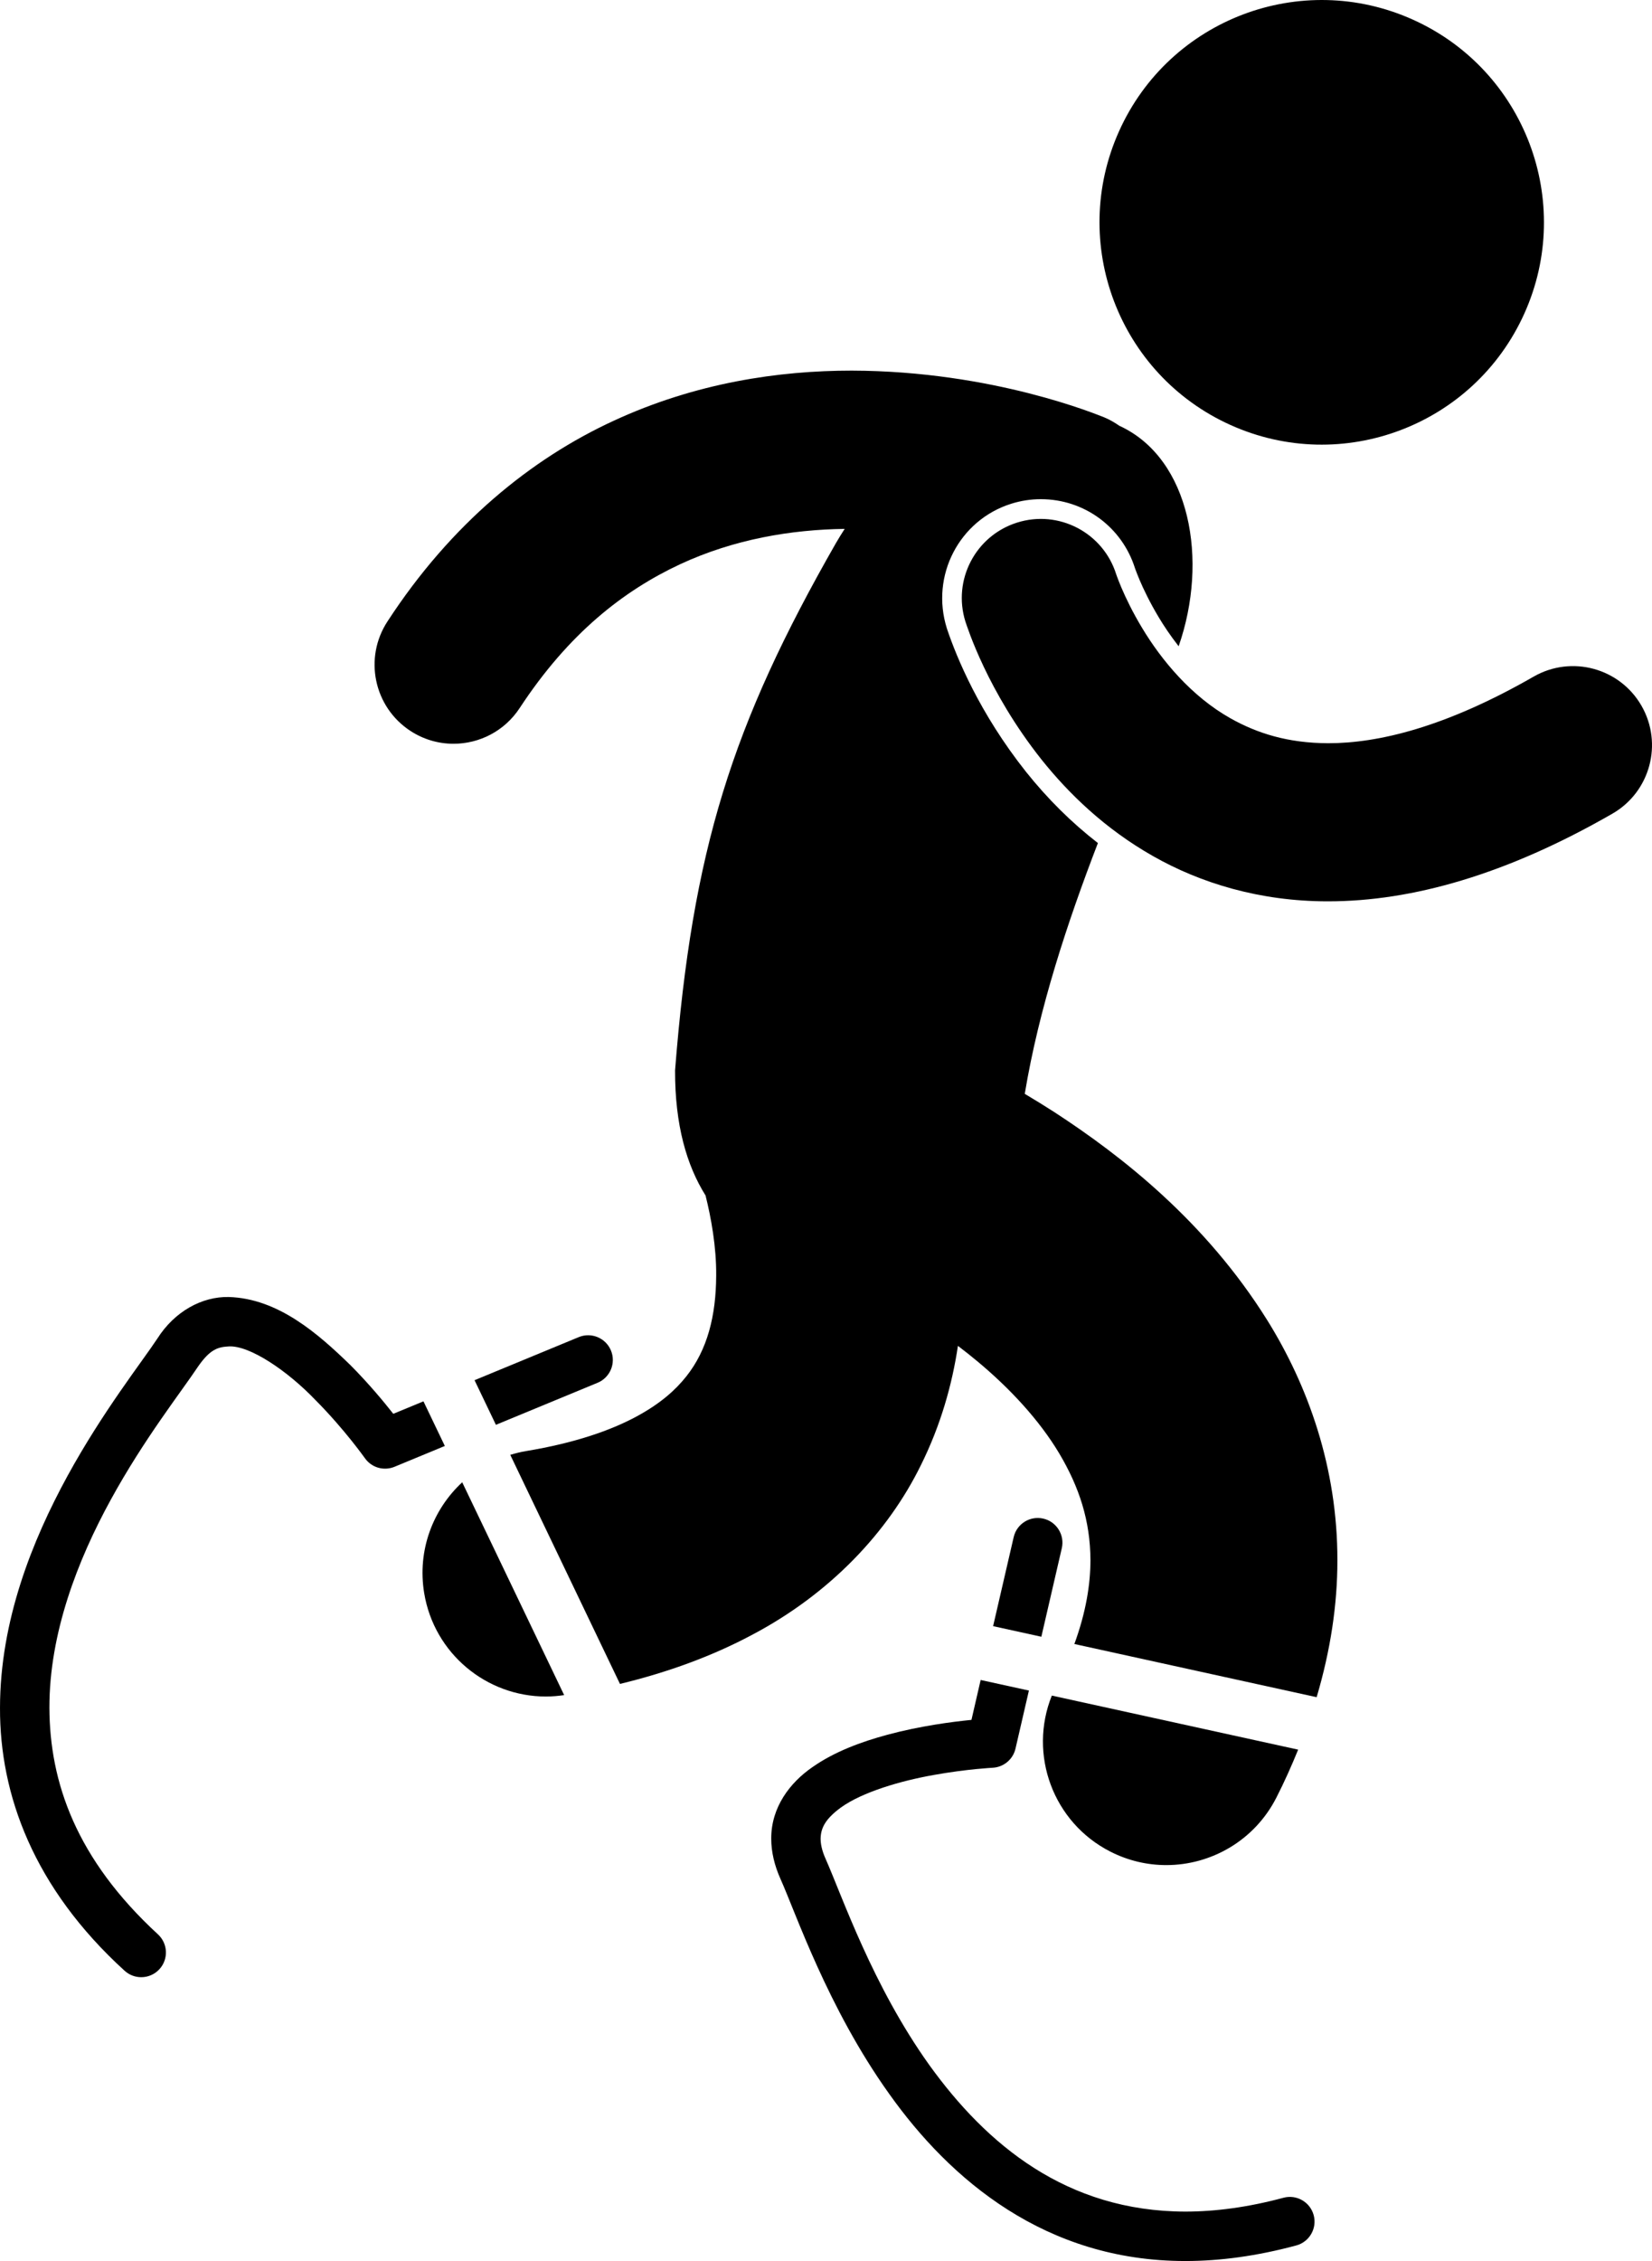 <?xml version="1.0" encoding="utf-8"?>
<!-- Generator: Adobe Illustrator 23.0.2, SVG Export Plug-In . SVG Version: 6.00 Build 0)  -->
<svg version="1.1" id="Layer_1" xmlns="http://www.w3.org/2000/svg" xmlns:xlink="http://www.w3.org/1999/xlink" x="0px" y="0px"
	 viewBox="0 0 167.258 228.81" enable-background="new 0 0 167.258 228.81" xml:space="preserve">
<g>
	<path d="M113.308,13.261c-5.101,11.328-0.052,24.647,11.275,29.748c11.328,5.103,24.645,0.054,29.748-11.273
		c5.102-11.328,0.053-24.645-11.274-29.745C131.73-3.112,118.409,1.935,113.308,13.261z"/>
	<path d="M103.876,78.103c-4.72-5.95-7.024-11.586-7.979-14.414l-0.034-0.106
		c-1.675-5.328,1.26-10.953,6.519-12.605c0.975-0.308,1.985-0.462,2.999-0.462c4.387,0,8.22,2.813,9.537,7.003
		l0.039,0.105c0.093,0.256,0.23,0.613,0.425,1.074c0.374,0.878,1.024,2.26,1.969,3.828
		c0.466,0.776,1.134,1.789,1.982,2.873c3.041-8.709,1.188-18.938-5.916-22.27c-0.028-0.014-0.059-0.025-0.088-0.038
		c-0.472-0.335-0.983-0.627-1.539-0.859h-0.002c-0.575-0.213-11.181-4.689-25.553-4.726
		c-7.356,0-15.772,1.22-24.105,5.076c-8.327,3.838-16.447,10.393-22.901,20.308
		c-2.418,3.698-1.379,8.656,2.319,11.074c1.35,0.882,2.868,1.304,4.368,1.304c2.611,0,5.17-1.276,6.706-3.625
		c4.95-7.54,10.502-11.863,16.235-14.542c5.49-2.548,11.258-3.503,16.664-3.579
		c-0.298,0.461-0.592,0.932-0.877,1.423c-10.572,18.48-14.543,31.081-16.297,53.378
		c-0.013,5.518,1.171,9.6,3.087,12.656c0.566,2.263,1.105,5.221,1.077,8.116
		c-0.018,4.084-0.896,7.515-3.029,10.199c-1.103,1.382-2.611,2.756-5.14,4.109
		c-2.521,1.342-6.096,2.62-11.098,3.446c-0.543,0.09-1.067,0.225-1.581,0.379l11.107,23.181
		c4.937-1.195,9.368-2.837,13.308-4.93c8.021-4.211,13.851-10.49,17.134-17.158
		c2.039-4.09,3.187-8.207,3.775-12.12c0.649,0.492,1.298,1.001,1.938,1.537c3.279,2.721,6.295,5.956,8.316,9.341
		c2.031,3.419,3.146,6.814,3.163,10.821c-0.008,2.426-0.436,5.198-1.628,8.47l24.528,5.383
		c1.4-4.716,2.107-9.366,2.101-13.853c0.017-9.382-2.988-17.711-7.118-24.326
		c-6.24-9.973-14.71-16.586-21.533-21.026c-1.041-0.671-2.041-1.283-3.001-1.852
		c1.426-8.615,4.312-17.35,7.405-25.382C108.522,83.274,106.082,80.865,103.876,78.103z"/>
	<path d="M112.42,187.382c1.816,0.925,3.753,1.362,5.659,1.363c4.555,0,8.944-2.498,11.151-6.834
		c0.826-1.618,1.544-3.235,2.202-4.85l-24.939-5.471C104.103,177.533,106.602,184.421,112.42,187.382z"/>
	<path d="M155.272,68.474c-8.945,5.135-15.749,6.74-20.795,6.74c-4.107-0.015-7.192-1.01-9.872-2.508
		c-3.983-2.233-7.019-5.907-8.965-9.149c-0.972-1.606-1.668-3.071-2.099-4.081
		c-0.215-0.507-0.364-0.898-0.452-1.139c-0.038-0.102-0.064-0.179-0.079-0.221h0.001
		c-1.326-4.215-5.816-6.559-10.03-5.232c-4.217,1.324-6.559,5.814-5.234,10.03
		c0.197,0.556,2.205,7.021,7.691,13.939c2.753,3.447,6.43,7.021,11.283,9.773
		c4.821,2.747,10.84,4.587,17.684,4.587c0.025,0,0.048,0,0.072,0c8.502-0.002,18.064-2.715,28.768-8.869
		c3.83-2.201,5.149-7.092,2.949-10.922C163.992,67.593,159.102,66.273,155.272,68.474z"/>
	<path d="M98.356,174.049c-1.965,0.193-5.201,0.615-8.521,1.506c-2.643,0.716-5.347,1.704-7.604,3.293
		c-2.227,1.538-4.162,4.024-4.147,7.229c0,1.333,0.327,2.706,0.941,4.08c1.527,3.382,4.753,13.001,10.995,21.73
		c6.201,8.727,15.854,16.923,29.964,16.924c0.014,0,0.025,0,0.039,0c3.492,0,7.229-0.5,11.218-1.575
		c1.333-0.359,2.123-1.732,1.764-3.062c-0.359-1.333-1.73-2.123-3.062-1.764c-3.611,0.97-6.904,1.397-9.92,1.4
		c-12.058-0.016-20.139-6.79-25.936-14.834c-5.759-8.053-8.797-17.021-10.497-20.861
		c-0.384-0.855-0.505-1.515-0.507-2.038c0.016-1.153,0.557-2.056,2.04-3.15c2.186-1.584,6.132-2.727,9.438-3.306
		c1.654-0.299,3.16-0.482,4.238-0.591c1.082-0.106,1.7-0.135,1.702-0.137c1.114-0.056,2.062-0.846,2.313-1.935
		l1.358-5.876l-4.885-1.071L98.356,174.049z"/>
	<path d="M107.502,156.679c0.311-1.346-0.528-2.687-1.872-2.998c-1.346-0.311-2.688,0.527-2.999,1.873v-0.002
		l-2.083,9.012l4.884,1.072L107.502,156.679z"/>
	<path d="M42.946,161.216c1.01,6.123,6.311,10.469,12.321,10.469c0.61,0,1.228-0.052,1.851-0.144L46.797,150.005
		C43.819,152.763,42.234,156.912,42.946,161.216z"/>
	<path d="M60.501,139.935c1.275-0.526,1.883-1.988,1.357-3.263c-0.528-1.277-1.988-1.883-3.265-1.357l-10.547,4.359
		l2.163,4.515L60.501,139.935z"/>
	<path d="M39.818,143.075c-0.976-1.242-2.483-3.056-4.309-4.896c-3.288-3.2-7.354-6.784-12.36-6.924
		c-2.698-0.055-5.476,1.455-7.227,4.22c-1.512,2.295-5.521,7.369-9.087,13.886
		c-3.576,6.538-6.826,14.655-6.834,23.464c-0.032,8.797,3.398,18.218,12.61,26.607
		c0.48,0.439,1.085,0.656,1.688,0.656c0.677,0,1.351-0.272,1.844-0.811c0.932-1.018,0.863-2.598-0.155-3.529
		c-8.285-7.628-10.957-15.38-10.986-22.922c-0.012-7.543,2.857-14.939,6.217-21.063
		c3.366-6.145,7.112-10.882,8.874-13.528c1.184-1.682,1.964-1.921,3.056-1.978c2.104-0.138,5.958,2.463,8.811,5.447
		c1.452,1.46,2.713,2.944,3.603,4.053c0.444,0.554,0.796,1.016,1.033,1.335c0.237,0.316,0.348,0.476,0.35,0.476
		c0.673,0.955,1.915,1.315,2.997,0.868l5.094-2.107l-2.164-4.516L39.818,143.075z"/>
</g>
</svg>
